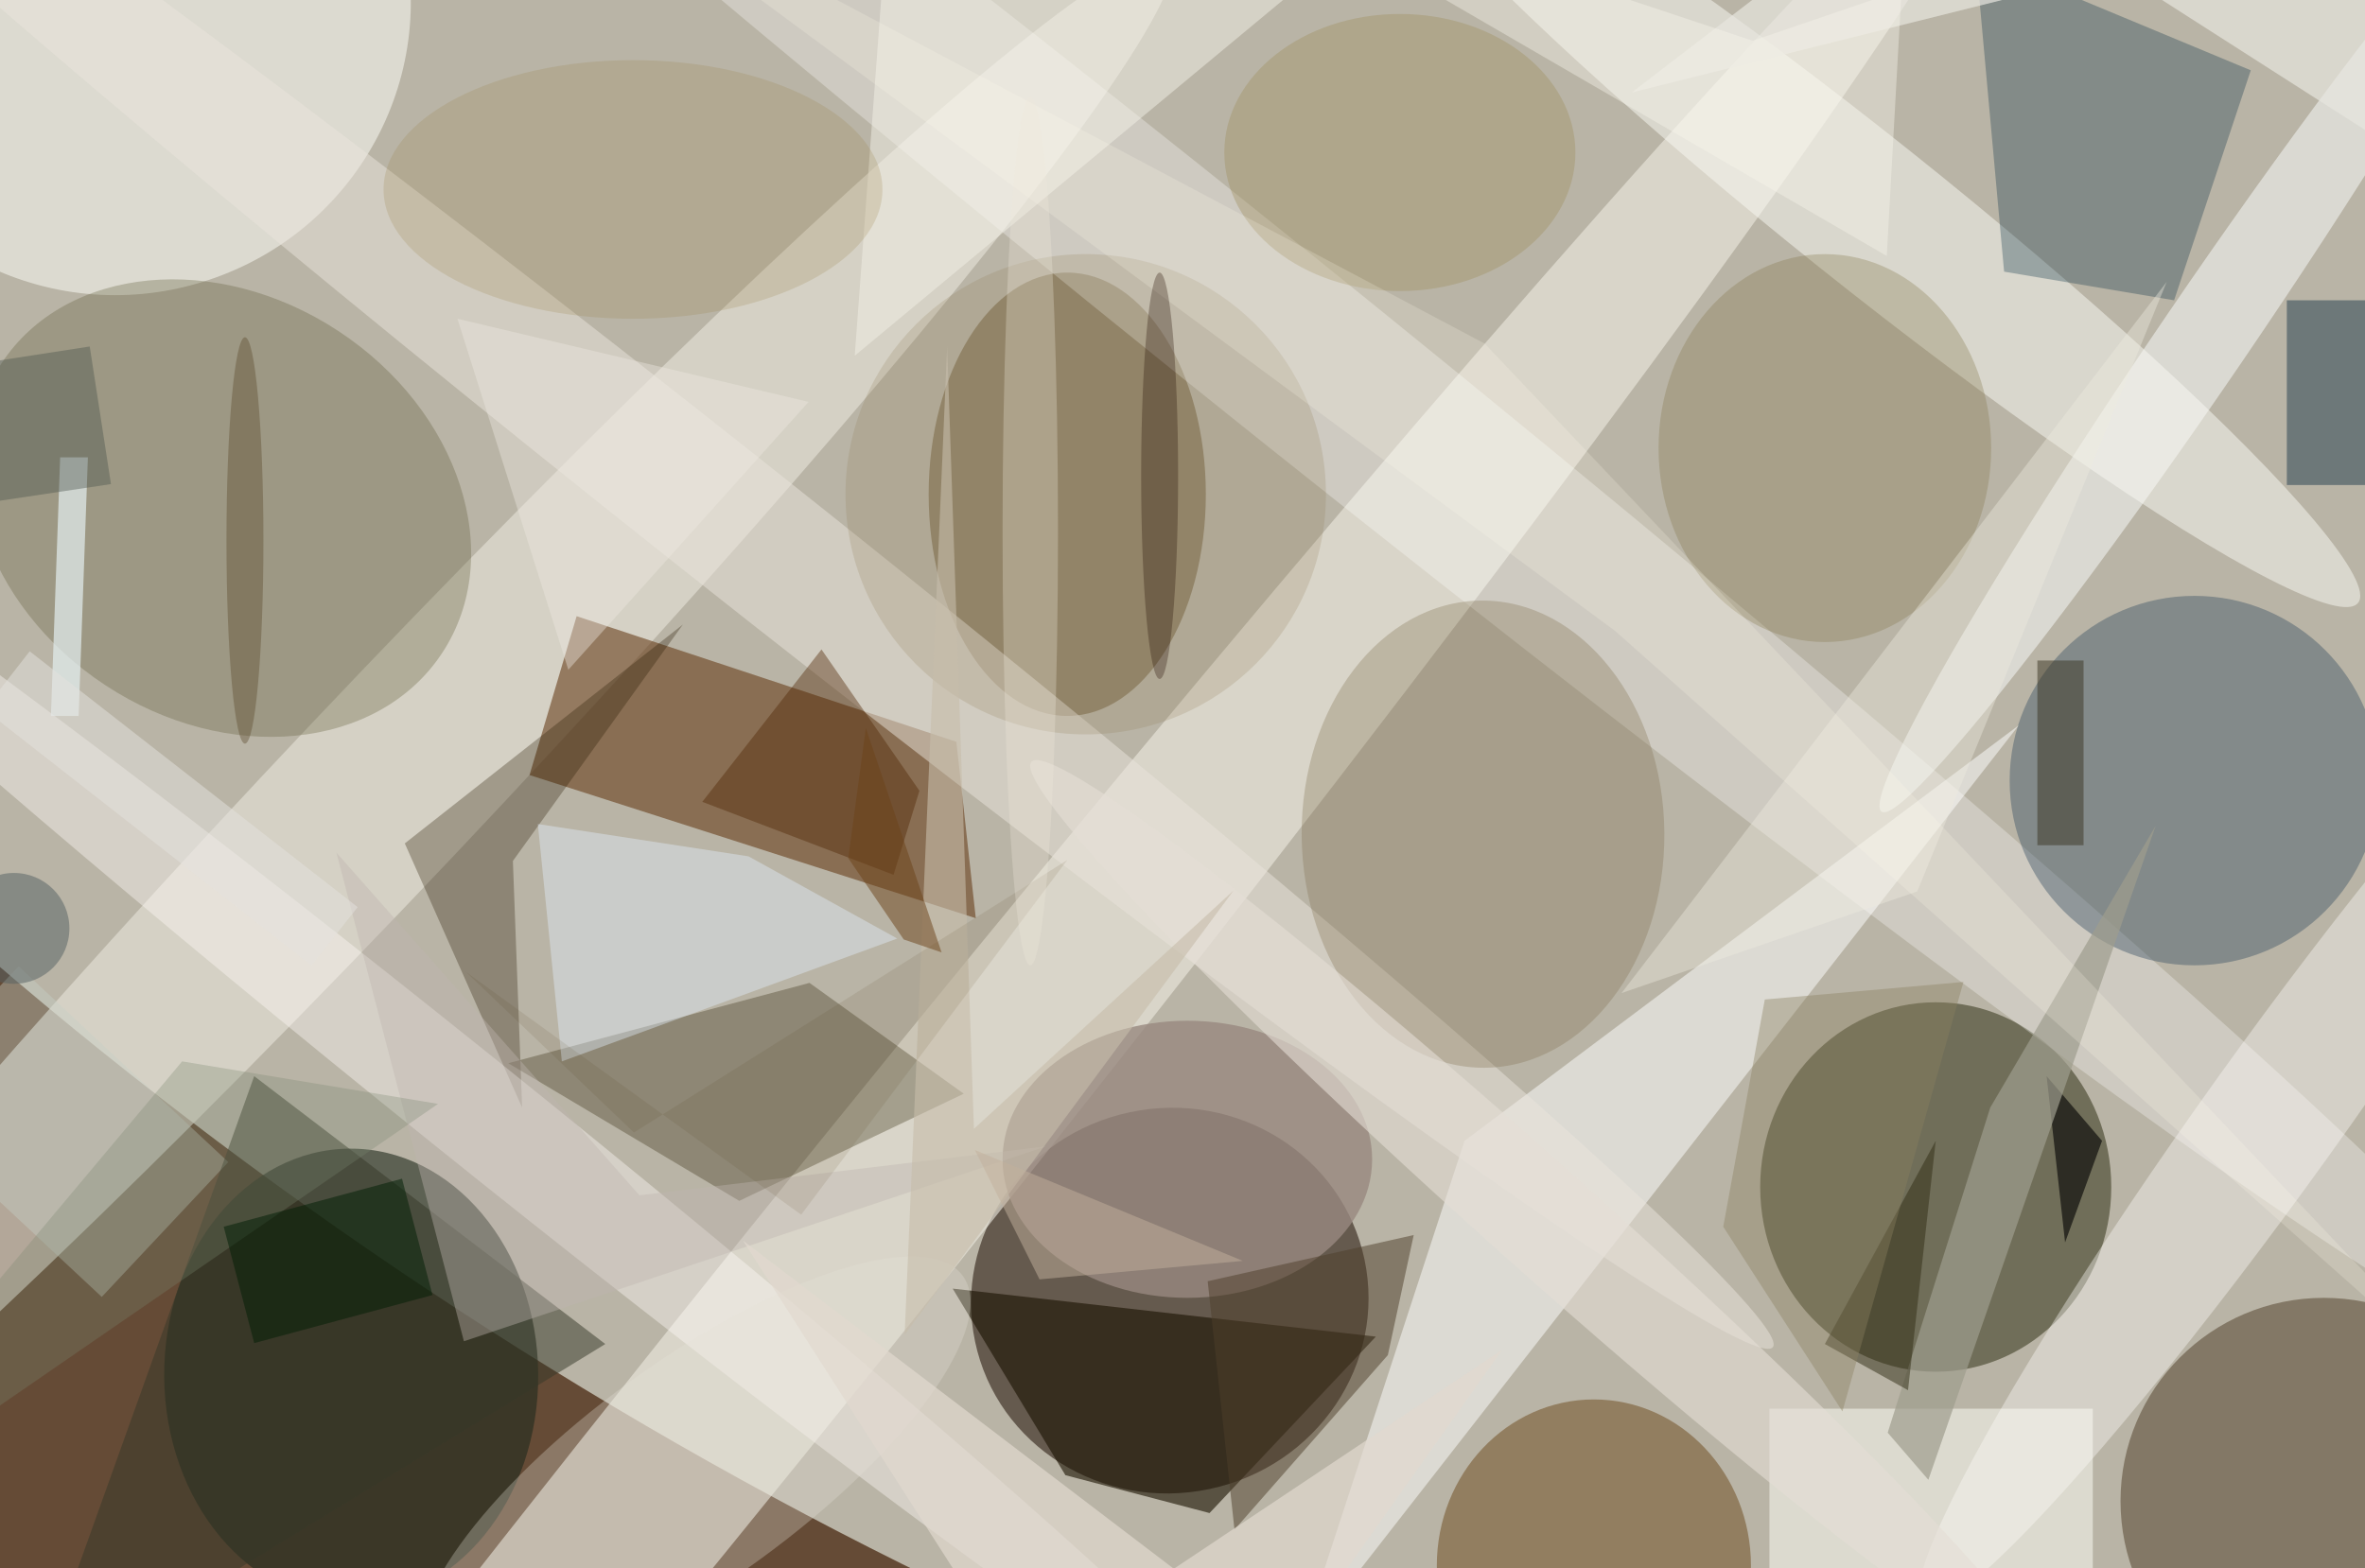 <svg xmlns="http://www.w3.org/2000/svg" viewBox="0 0 300 199"><defs/><path fill="#654b36" d="M0 0h300v199H0z"/><g transform="translate(.6 .6) scale(1.172)"><circle r="1" fill="#f2faf0" fill-opacity=".6" transform="matrix(205 136.162 -68.991 103.87 114.7 35.2)"/><circle r="1" fill="#2e1e14" fill-opacity=".6" transform="matrix(-4.303 -20.398 21.074 -4.446 126.1 140.3)"/><circle r="1" fill="#efebe1" fill-opacity=".6" transform="matrix(-7.8 -6.261 129.514 -161.365 87.1 140.4)"/><circle r="1" fill="#e8e5da" fill-opacity=".6" transform="rotate(-46.6 119.2 -4.8) scale(124.124 10.509)"/><ellipse cx="209" cy="128" fill="#28290c" fill-opacity=".5" rx="19" ry="20"/><path fill="#6a401d" fill-opacity=".6" d="M56.8 83.4l5.1-17.2L103 79.8l2.1 19.1z"/><circle r="1" fill="#202b1d" fill-opacity=".6" transform="matrix(-20.242 .152 -.184 -24.555 37.5 148.4)"/><ellipse cx="115" cy="53" fill="#6f5a36" fill-opacity=".5" rx="15" ry="24"/><circle cx="251" cy="162" r="22" fill="#321e07" fill-opacity=".4"/><circle r="1" fill="#f4f3ed" fill-opacity=".6" transform="matrix(10.618 29.541 -29.915 10.752 12.2 0)"/><circle r="1" fill="#fff" fill-opacity=".3" transform="matrix(6.008 -7.472 141.135 113.479 133.3 32.8)"/><circle cx="237" cy="84" r="20" fill="#334c61" fill-opacity=".4"/><path fill="#fff" fill-opacity=".5" d="M140 178l18-55 60-45z"/><circle r="1" fill="#fdfefe" fill-opacity=".5" transform="rotate(-55.7 153.2 -207.3) scale(62.082 4.787)"/><ellipse cx="172" cy="169" fill="#6d481a" fill-opacity=".5" rx="17" ry="18"/><path fill="#2a1f03" fill-opacity=".3" d="M87.1 105.9l16.7 12-24.3 11.6-25-14.9z"/><ellipse cx="128" cy="125" fill="#988880" fill-opacity=".8" rx="20" ry="15"/><path fill="#fffff9" fill-opacity=".5" d="M191 152h35v18h-35z"/><circle r="1" fill="#5a5733" fill-opacity=".3" transform="matrix(12.599 -19.181 23.854 15.669 23.5 54.5)"/><path fill="#1a1100" fill-opacity=".6" d="M148.4 144.2l-45.8-5.2 12.2 20.2 15.6 4.1z"/><circle r="1" fill="#fbfbf4" fill-opacity=".5" transform="matrix(53.312 42.558 -4.982 6.241 201.4 22.2)"/><path fill="#062d42" fill-opacity=".3" d="M213.3-5.3l29.8 12.4-8.3 24.9-18.4-3.1z"/><circle r="1" fill="#ebe5dc" fill-opacity=".5" transform="rotate(128.4 25.3 46) scale(7.294 145.852)"/><circle r="1" fill="#7e6d4b" fill-opacity=".3" transform="matrix(-19.628 .137 -.177 -25.29 160 89.8)"/><circle r="1" fill="#fcfbf8" fill-opacity=".4" transform="matrix(37.995 -53.001 5.98 4.287 245.6 120.3)"/><path fill="#251900" fill-opacity=".3" d="M56 119.4L43.3 90.8l30.1-23.7L55 92.7z"/><circle r="1" fill="#fffaf8" fill-opacity=".4" transform="matrix(86.285 69.375 -3.569 4.439 49.8 118.8)"/><path fill="#233d4d" fill-opacity=".5" d="M247 32h9v20h-9z"/><ellipse cx="197" cy="48" fill="#817243" fill-opacity=".3" rx="18" ry="21"/><path fill="#e5f1ff" fill-opacity=".4" d="M80.5 92.2l-22.8-3.5 2.6 25.7 36.3-13.3z"/><path fill="#c7d1c7" fill-opacity=".4" d="M10.5 139.9l-22.7-21.2 13.7-14.6 22.7 21.2z"/><path fill-opacity=".6" d="M227 123l-6-7 2 18z"/><circle r="1" fill="#e5e1d7" fill-opacity=".3" transform="matrix(-7.007 -9.645 28.999 -21.069 74.7 158.7)"/><path fill="#373929" fill-opacity=".5" d="M27 116L3 183l62-38z"/><path fill="#f3f0e6" fill-opacity=".5" d="M96-16l-4 54 65-54z"/><path fill="#9e9d8e" fill-opacity=".7" d="M208.2 159.7l24.6-70.8-17.9 30.5-11.1 35.2z"/><path fill="#4e2400" fill-opacity=".4" d="M96.2 94.2l2.8-9.1-10.6-15.3-12.9 16.5z"/><circle cx="117" cy="53" r="26" fill="#8c7b53" fill-opacity=".2"/><circle r="1" fill="#e4ded5" fill-opacity=".6" transform="rotate(41.8 -88.4 282.4) scale(73.253 5.765)"/><path fill="#4e3f2b" fill-opacity=".5" d="M149.7 146.2l-16.6 18.9-2.9-26.9 22.3-5z"/><path fill="#efebe0" fill-opacity=".4" d="M234 30l-27 66-32 11z"/><path fill="#beb5af" fill-opacity=".4" d="M68.7 128.9l44-5.3-63 21.1-13.8-52.9z"/><ellipse cx="68" cy="20" fill="#988145" fill-opacity=".2" rx="27" ry="14"/><path fill="#e1d9cf" fill-opacity=".7" d="M138.7 178.6l-58.8-44.8 29.9 46.7 52.3-34.9z"/><path fill="#c7bcaa" fill-opacity=".6" d="M104.9 121.7L133 95.9 97.4 144 102 37z"/><path fill="#e7e6df" fill-opacity=".7" d="M264.2-12.5l6.8 36L209.3-16 176.1 9.5z"/><ellipse cx="151" cy="16" fill="#a09162" fill-opacity=".4" rx="19" ry="15"/><path fill="#fffaeb" fill-opacity=".2" d="M174.3 67.8L60.9-16l99.3 52.7 110.8 117z"/><path fill="#e3eef0" fill-opacity=".7" d="M8 77H5l1-28h3z"/><path fill="#302c14" fill-opacity=".5" d="M197 145l12-22-3 27z"/><path fill="#eee9e1" fill-opacity=".4" d="M49 34l38 9-26 29z"/><path fill="#c3b19d" fill-opacity=".5" d="M134 136l-22 2-7-14z"/><path fill="#3a3523" fill-opacity=".5" d="M220 71h5v20h-5z"/><circle cx="1" cy="100" r="6" fill="#556163" fill-opacity=".5"/><path fill="#8b7f5f" fill-opacity=".4" d="M212 105.8l-13.1 46.5-12.9-20 4.5-24.6z"/><path fill="#49544d" fill-opacity=".4" d="M-11.5 40.2L9.2 37l2.3 14.9L-9.2 55z"/><path fill="#79856e" fill-opacity=".3" d="M46.9 119L-9 157.5l-7-1.1 35.2-42z"/><path fill="#483411" fill-opacity=".1" d="M115 92.6L86.2 131l-36.3-26.3 18.2 17.4z"/><path fill="#e4e2de" fill-opacity=".5" d="M2.7 70l35.5 27.7-5 6.3-35.4-27.7z"/><path fill="#011f05" fill-opacity=".5" d="M43 127.1l3.3 12.6-19.3 5.2-3.3-12.6z"/><path fill="#6d4218" fill-opacity=".5" d="M101.4 102.6l-4.1-1.4-6-8.8 1.9-14.1z"/><path fill="#f8f5ec" fill-opacity=".4" d="M203.7 27.2L129.3-16l59.9 19.9 16.1-5.5z"/><ellipse cx="26" cy="58" fill="#5e4d2e" fill-opacity=".4" rx="2" ry="22"/><ellipse cx="111" cy="57" fill="#eee6d8" fill-opacity=".3" rx="3" ry="47"/><ellipse cx="125" cy="51" fill="#220b00" fill-opacity=".3" rx="2" ry="22"/></g></svg>